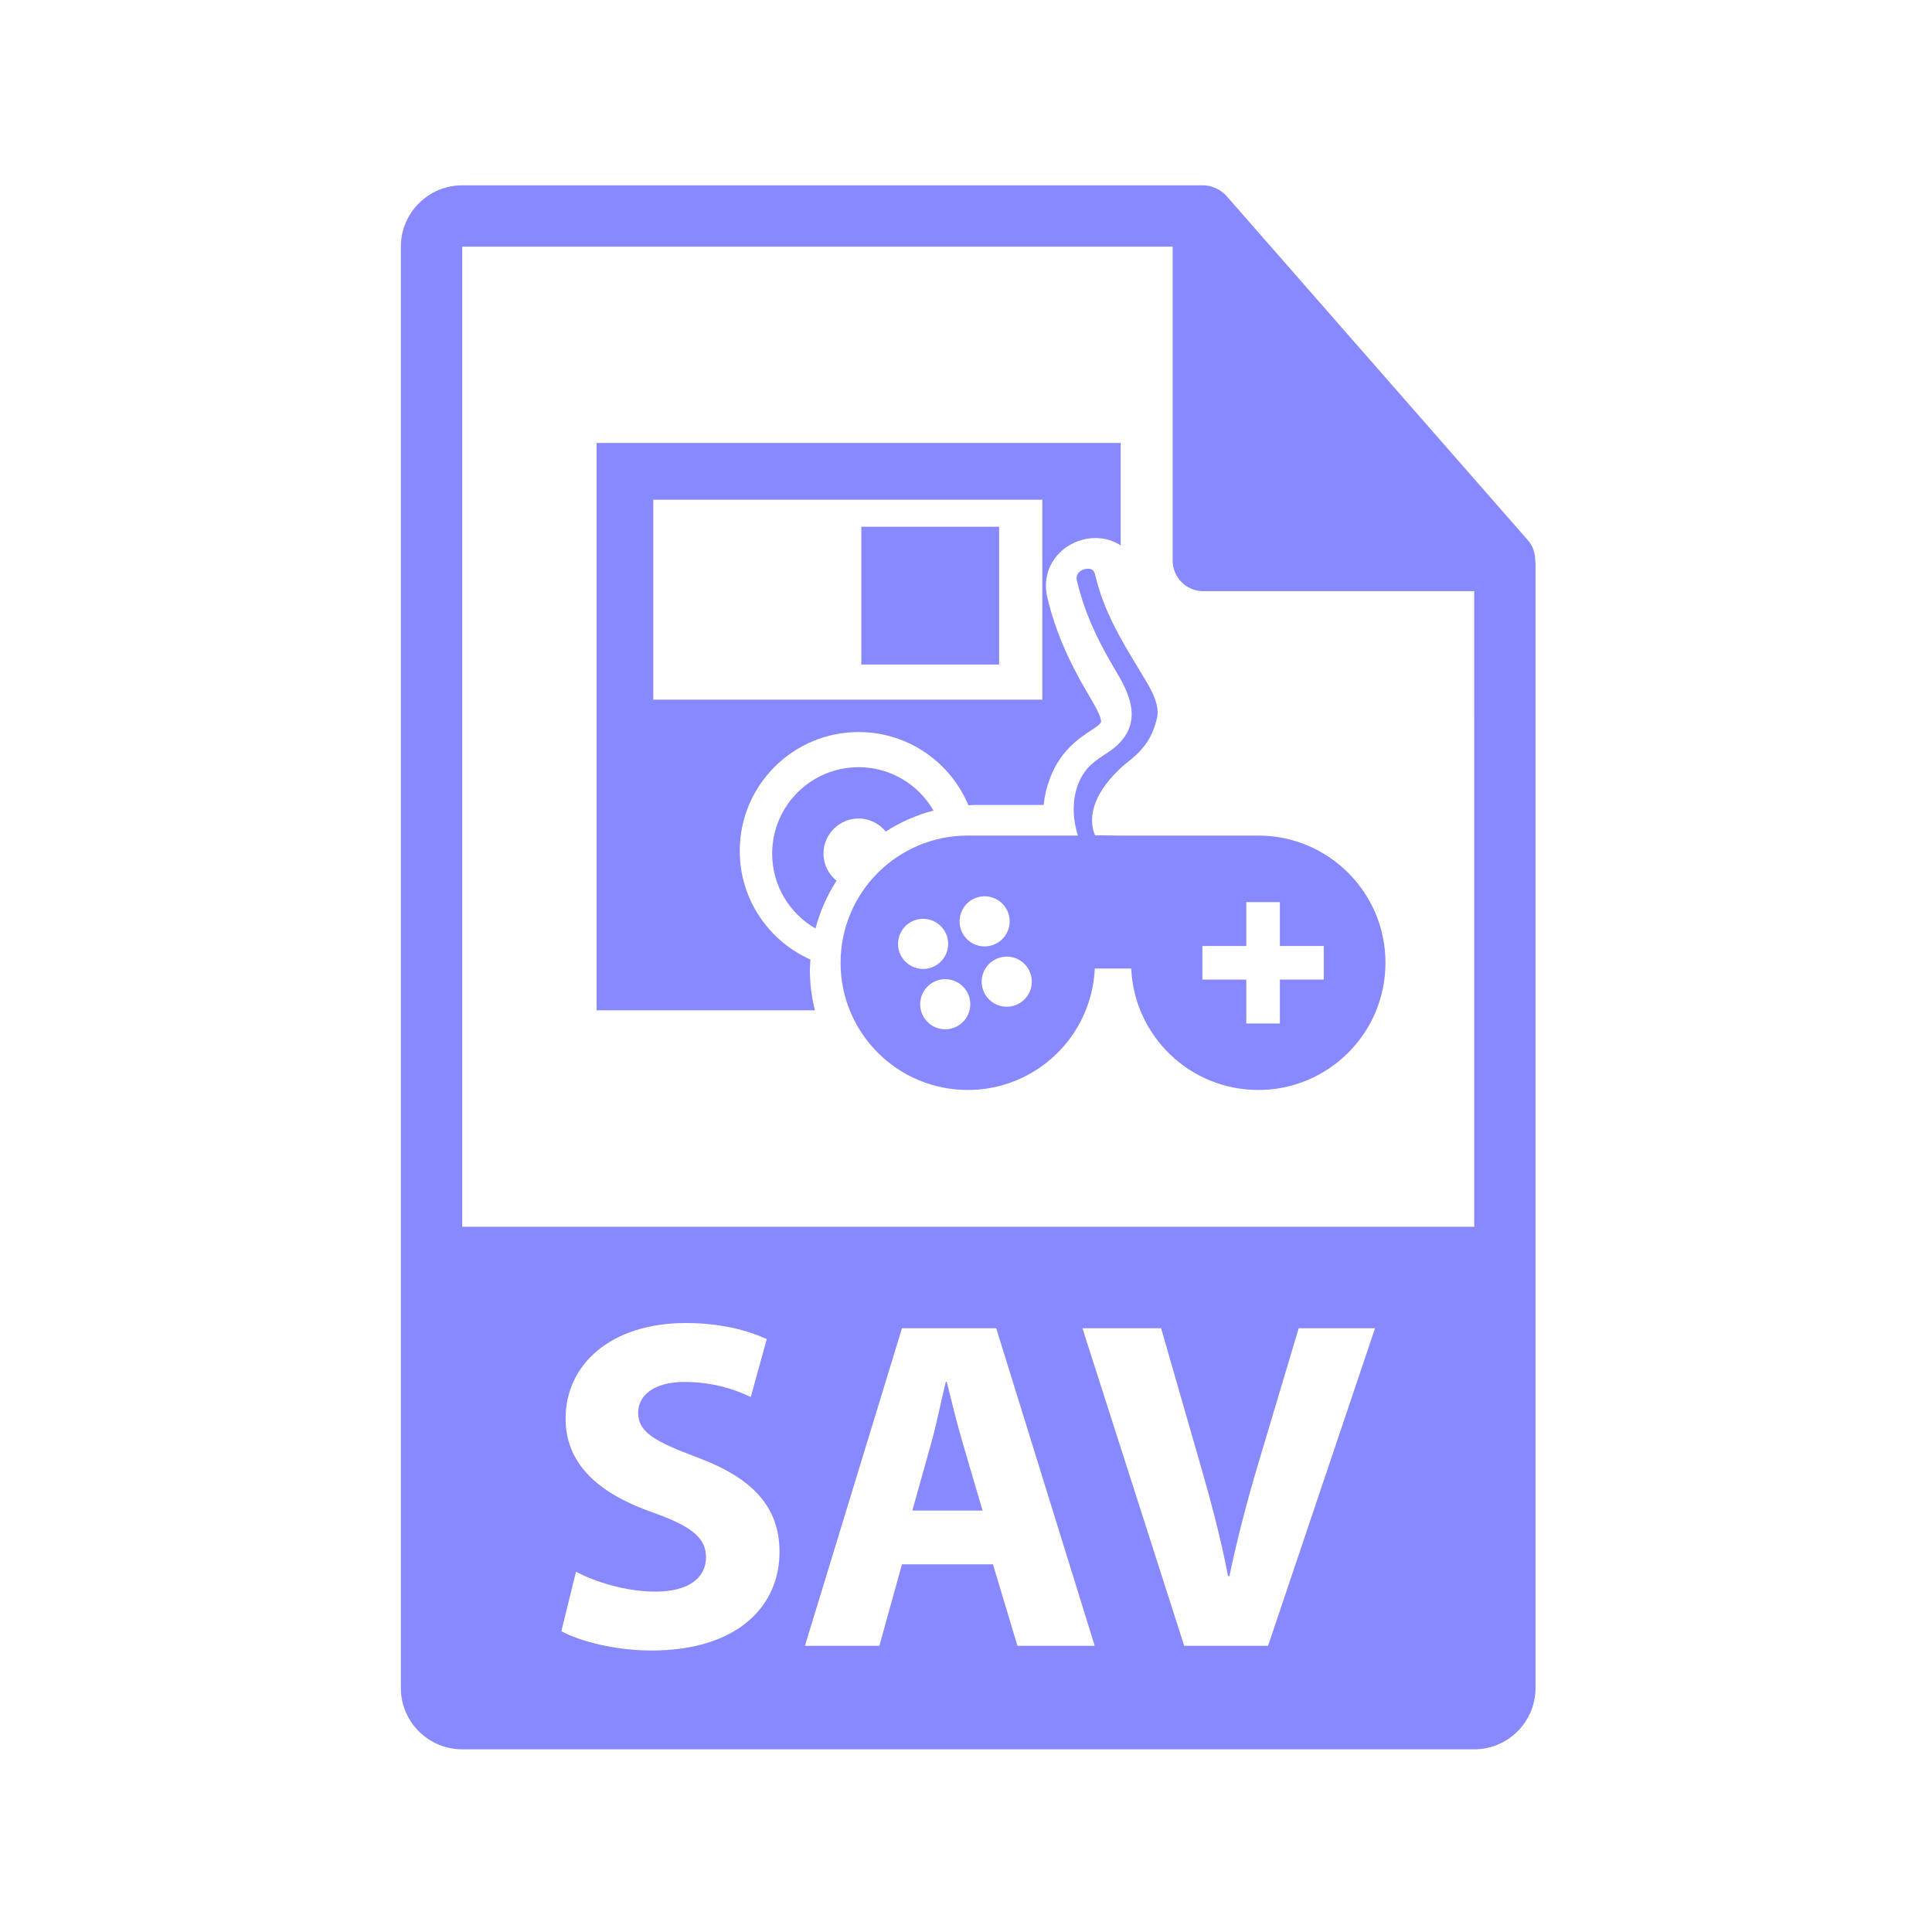 <?xml version="1.0" encoding="utf-8"?>
<!-- Generator: Adobe Illustrator 16.0.0, SVG Export Plug-In . SVG Version: 6.00 Build 0)  -->
<!DOCTYPE svg PUBLIC "-//W3C//DTD SVG 1.1//EN" "http://www.w3.org/Graphics/SVG/1.1/DTD/svg11.dtd">
<svg version="1.1" id="Layer_1" xmlns="http://www.w3.org/2000/svg" xmlns:xlink="http://www.w3.org/1999/xlink" x="0px" y="0px"
	 width="126px" height="126px" viewBox="0 0 126 126" enable-background="new 0 0 126 126" xml:space="preserve">
<g>
	<g>
		<path fill="#8888ff" d="M61.746,90.126h-0.063c-0.307,1.229-0.613,2.797-0.953,3.995l-1.229,4.393h4.58l-1.291-4.393
			C62.422,92.891,62.053,91.354,61.746,90.126z"/>
		<path fill="#8888ff" d="M100.123,36.531c-0.006-0.468-0.154-0.93-0.475-1.295L79.98,12.771c-0.004-0.006-0.01-0.008-0.016-0.014
			c-0.117-0.131-0.252-0.239-0.396-0.334c-0.043-0.028-0.086-0.053-0.131-0.078c-0.127-0.068-0.258-0.124-0.395-0.165
			c-0.037-0.011-0.07-0.026-0.107-0.036c-0.15-0.035-0.303-0.057-0.459-0.057H30.143c-2.205,0-4,1.795-4,4v94c0,2.206,1.795,4,4,4
			h66c2.207,0,4-1.794,4-4V36.755C100.143,36.68,100.131,36.605,100.123,36.531z M42.48,107.642c-2.365,0-4.701-0.614-5.869-1.26
			l0.953-3.872c1.26,0.645,3.195,1.29,5.193,1.29c2.15,0,3.287-0.892,3.287-2.242c0-1.291-0.982-2.028-3.473-2.92
			c-3.441-1.198-5.686-3.104-5.686-6.114c0-3.534,2.951-6.239,7.838-6.239c2.334,0,4.055,0.492,5.285,1.045l-1.045,3.779
			c-0.83-0.398-2.305-0.982-4.334-0.982c-2.027,0-3.012,0.921-3.012,1.997c0,1.321,1.168,1.905,3.842,2.919
			c3.658,1.353,5.379,3.259,5.379,6.178C50.84,104.691,48.166,107.642,42.48,107.642z M66.355,107.335l-1.598-5.317h-5.932
			l-1.475,5.317h-4.855l6.33-20.712h6.146l6.422,20.712H66.355z M82.699,107.335H77.23l-6.637-20.712h5.131l2.52,8.758
			c0.707,2.458,1.352,4.824,1.844,7.405h0.092c0.523-2.489,1.168-4.947,1.875-7.313l2.643-8.85h4.979L82.699,107.335z
			 M30.143,80.005V16.088h46.334v20.466c0,1.104,0.895,2,2,2h17.666l0.002,41.451H30.143z"/>
	</g>
	<g>
		<path fill="#8888ff" d="M52.855,62.579c-2.715-1.206-4.611-3.921-4.611-7.084c0-4.281,3.473-7.752,7.754-7.752c3.227,0,5.99,1.972,7.158,4.776
			c0.152-0.007,0.303-0.023,0.459-0.023h4.449c0.131-1.219,0.559-2.351,1.256-3.261c0.611-0.802,1.379-1.304,2.055-1.747
			c0.303-0.198,0.414-0.349,0.43-0.385c0.063-0.317-0.518-1.292-0.736-1.659l-0.146-0.247c-1.307-2.216-2.137-4.193-2.619-6.235
			c-0.227-0.964-0.025-1.899,0.564-2.64c0.607-0.77,1.574-1.232,2.582-1.232c0.615,0,1.172,0.177,1.639,0.481v-6.681H38.906v37
			h14.242c-0.207-0.834-0.328-1.702-0.328-2.6C52.82,63.051,52.84,62.815,52.855,62.579z M42.607,32.591h25.371v13.038H42.607
			V32.591z"/>
		<rect fill="#8888ff" x="56.174" y="34.353" width="8.986" height="8.985"/>
		<path fill="#8888ff" d="M55.998,53.381c0.715,0,1.348,0.336,1.768,0.851c0.947-0.613,1.996-1.077,3.113-1.371
			c-0.973-1.688-2.793-2.827-4.881-2.827c-3.113,0-5.639,2.524-5.639,5.639c0,2.088,1.139,3.906,2.826,4.881
			c0.293-1.118,0.758-2.167,1.371-3.114c-0.514-0.42-0.85-1.051-0.85-1.767C53.707,54.406,54.732,53.381,55.998,53.381z"/>
		<path fill="#8888ff" d="M82.063,54.495h-8.938l-1.713-0.02c-0.129-0.321-0.182-0.626-0.189-0.884c-0.066-1.818,1.68-3.392,2.434-3.983
			c0.998-0.785,1.52-1.587,1.797-2.767c0.184-0.779-0.252-1.657-0.752-2.49l-0.457-0.759c-1.162-1.92-2.262-3.734-2.822-6.108
			c-0.047-0.195-0.139-0.396-0.473-0.396c-0.238,0-0.49,0.115-0.625,0.287c-0.109,0.138-0.139,0.3-0.09,0.509
			c0.424,1.79,1.166,3.548,2.334,5.53l0.146,0.247c0.818,1.375,2.188,3.674-0.471,5.417c-0.557,0.365-1.084,0.711-1.439,1.177
			c-0.662,0.863-0.92,2.102-0.709,3.396c0.047,0.289,0.119,0.57,0.207,0.843h-7.188c-4.582,0-8.295,3.714-8.295,8.295
			c0,4.582,3.713,8.296,8.295,8.296c4.455,0,8.088-3.512,8.285-7.919h2.375c0.197,4.407,3.832,7.919,8.287,7.919
			c4.58,0,8.295-3.714,8.295-8.296C90.357,58.209,86.643,54.495,82.063,54.495z M63.652,58.553c0.848-0.311,1.785,0.125,2.096,0.972
			c0.311,0.848-0.123,1.786-0.971,2.097s-1.787-0.124-2.098-0.972C62.371,59.802,62.805,58.864,63.652,58.553z M58.668,62.121
			c-0.311-0.848,0.125-1.787,0.973-2.098c0.846-0.311,1.785,0.125,2.096,0.972c0.311,0.848-0.125,1.786-0.971,2.098
			C59.918,63.402,58.979,62.968,58.668,62.121z M62.209,67.028c-0.848,0.311-1.787-0.125-2.098-0.972
			c-0.311-0.848,0.125-1.786,0.971-2.097c0.848-0.311,1.787,0.124,2.098,0.972C63.49,65.778,63.055,66.717,62.209,67.028z
			 M66.221,65.557c-0.848,0.311-1.787-0.124-2.098-0.971c-0.311-0.848,0.125-1.786,0.973-2.098c0.848-0.311,1.785,0.125,2.096,0.972
			C67.502,64.308,67.066,65.246,66.221,65.557z M86.332,63.886h-2.863v2.864h-2.189v-2.864h-2.865v-2.19h2.865v-2.864h2.189v2.864
			h2.863V63.886z"/>
	</g>
</g>
</svg>
